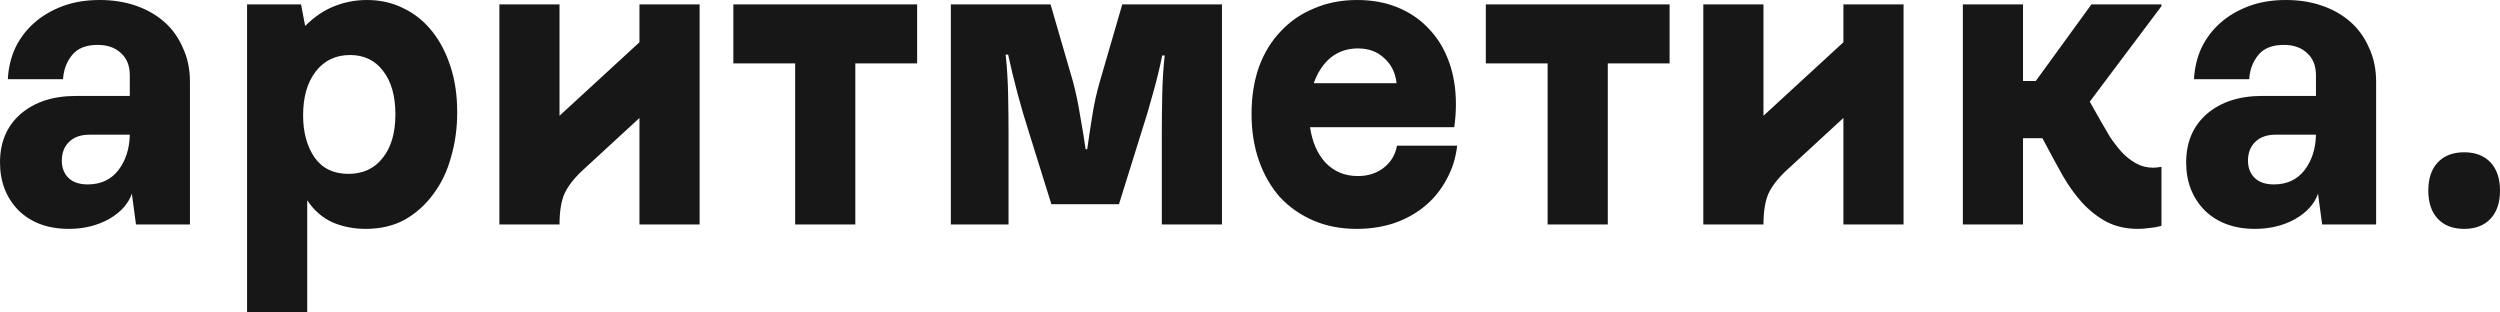 <svg width="256" height="32" viewBox="0 0 256 32" fill="none" xmlns="http://www.w3.org/2000/svg">
<path d="M0 16.631C0 14.558 0.703 12.905 2.11 11.673C3.544 10.441 5.429 9.825 7.764 9.825H13.291V7.707C13.291 6.745 12.996 5.994 12.405 5.454C11.814 4.883 11.012 4.597 10 4.597C8.818 4.597 7.946 4.943 7.384 5.634C6.821 6.325 6.512 7.151 6.456 8.113H0.802C0.858 6.971 1.111 5.904 1.561 4.913C2.039 3.921 2.686 3.065 3.502 2.344C4.318 1.623 5.288 1.052 6.413 0.631C7.538 0.21 8.804 0 10.211 0C11.561 0 12.799 0.195 13.924 0.586C15.049 0.976 16.019 1.532 16.835 2.254C17.651 2.975 18.284 3.861 18.734 4.913C19.212 5.934 19.451 7.091 19.451 8.383V22.986H13.924L13.502 19.831C13.136 20.883 12.348 21.754 11.139 22.445C9.93 23.106 8.565 23.437 7.046 23.437C4.909 23.437 3.193 22.806 1.899 21.544C0.633 20.252 0 18.614 0 16.631ZM6.329 16.451C6.329 17.172 6.554 17.758 7.004 18.208C7.454 18.659 8.115 18.884 8.987 18.884C10.309 18.884 11.35 18.404 12.11 17.442C12.869 16.451 13.263 15.234 13.291 13.792H9.156C8.256 13.792 7.553 14.047 7.046 14.558C6.568 15.038 6.329 15.669 6.329 16.451ZM25.3 32V0.451H30.827L31.249 2.659C32.177 1.728 33.176 1.052 34.245 0.631C35.314 0.21 36.425 0 37.578 0C38.956 0 40.208 0.286 41.333 0.856C42.459 1.397 43.429 2.178 44.245 3.2C45.06 4.222 45.693 5.438 46.143 6.851C46.593 8.233 46.818 9.78 46.818 11.493C46.818 13.116 46.608 14.648 46.185 16.09C45.792 17.532 45.187 18.794 44.371 19.876C43.584 20.958 42.613 21.829 41.46 22.49C40.307 23.121 38.971 23.437 37.452 23.437C36.214 23.437 35.075 23.211 34.034 22.761C32.993 22.28 32.135 21.529 31.46 20.507V32H25.3ZM35.679 17.803C37.17 17.803 38.338 17.262 39.181 16.18C40.054 15.099 40.489 13.611 40.489 11.718C40.489 9.825 40.068 8.338 39.224 7.256C38.408 6.175 37.283 5.634 35.848 5.634C34.386 5.634 33.218 6.19 32.346 7.301C31.474 8.413 31.038 9.915 31.038 11.809C31.038 13.551 31.432 14.993 32.219 16.135C33.007 17.247 34.16 17.803 35.679 17.803ZM51.135 0.451H57.295V11.854L65.481 4.327V0.451H71.641V22.986H65.481V12.079L59.658 17.442C58.786 18.253 58.167 19.05 57.802 19.831C57.464 20.612 57.295 21.664 57.295 22.986H51.135V0.451ZM93.914 0.451V6.49H87.585V22.986H81.425V6.49H75.096V0.451H93.914ZM97.367 22.986V0.451H107.577L109.856 8.293C110.165 9.435 110.418 10.637 110.615 11.899C110.84 13.131 111.023 14.257 111.164 15.279H111.333C111.473 14.257 111.642 13.131 111.839 11.899C112.036 10.637 112.303 9.435 112.641 8.293L114.919 0.451H125.13V22.986H118.97V13.746C118.97 12.485 118.984 11.148 119.012 9.735C119.04 8.293 119.124 6.941 119.265 5.679H119.012C118.759 6.941 118.435 8.263 118.041 9.645C117.676 10.997 117.296 12.274 116.902 13.476L114.581 20.913H107.662L105.341 13.476C104.947 12.244 104.567 10.952 104.202 9.6C103.836 8.218 103.513 6.881 103.231 5.589H102.978C103.119 6.881 103.203 8.248 103.231 9.69C103.259 11.102 103.274 12.454 103.274 13.746V22.986H97.367ZM128.158 11.673C128.158 9.9 128.411 8.293 128.917 6.851C129.451 5.408 130.197 4.192 131.153 3.2C132.11 2.178 133.249 1.397 134.571 0.856C135.893 0.286 137.356 0 138.959 0C140.506 0 141.899 0.255 143.136 0.766C144.374 1.277 145.429 1.998 146.301 2.93C147.201 3.861 147.89 4.988 148.368 6.31C148.846 7.602 149.086 9.059 149.086 10.682C149.086 11.433 149.029 12.214 148.917 13.025H134.149C134.374 14.558 134.909 15.775 135.752 16.676C136.624 17.578 137.721 18.028 139.043 18.028C140.084 18.028 140.97 17.743 141.702 17.172C142.433 16.601 142.883 15.85 143.052 14.918H149.212C149.071 16.18 148.706 17.337 148.115 18.389C147.552 19.44 146.821 20.342 145.921 21.093C145.021 21.844 143.966 22.43 142.757 22.851C141.575 23.241 140.295 23.437 138.917 23.437C137.285 23.437 135.809 23.151 134.487 22.58C133.164 22.009 132.025 21.213 131.069 20.192C130.141 19.14 129.423 17.893 128.917 16.451C128.411 15.008 128.158 13.416 128.158 11.673ZM134.529 8.518H143.01C142.897 7.467 142.475 6.61 141.744 5.949C141.041 5.288 140.141 4.958 139.043 4.958C137.975 4.958 137.046 5.273 136.259 5.904C135.499 6.535 134.922 7.407 134.529 8.518ZM170.967 0.451V6.49H164.638V22.986H158.477V6.49H152.148V0.451H170.967ZM174.419 0.451H180.579V11.854L188.765 4.327V0.451H194.925V22.986H188.765V12.079L182.942 17.442C182.071 18.253 181.451 19.05 181.086 19.831C180.748 20.612 180.579 21.664 180.579 22.986H174.419V0.451ZM200.997 22.986V0.451H207.157V8.293H208.465L214.161 0.451H221.334V0.631L213.992 10.411L215.089 12.349C215.397 12.89 215.722 13.446 216.06 14.017C216.425 14.558 216.819 15.069 217.241 15.549C217.691 16.03 218.182 16.421 218.718 16.721C219.252 17.021 219.842 17.172 220.49 17.172C220.714 17.172 220.996 17.142 221.334 17.082V23.121C220.912 23.241 220.49 23.317 220.068 23.346C219.674 23.407 219.294 23.437 218.929 23.437C217.718 23.437 216.65 23.196 215.722 22.715C214.821 22.235 213.992 21.589 213.233 20.777C212.501 19.966 211.84 19.05 211.25 18.028C210.659 16.976 210.068 15.895 209.478 14.783L209.14 14.152H207.157V22.986H200.997ZM223.863 16.631C223.863 14.558 224.568 12.905 225.973 11.673C227.408 10.441 229.294 9.825 231.627 9.825H237.154V7.707C237.154 6.745 236.859 5.994 236.268 5.454C235.678 4.883 234.876 4.597 233.863 4.597C232.682 4.597 231.811 4.943 231.247 5.634C230.686 6.325 230.376 7.151 230.319 8.113H224.665C224.722 6.971 224.975 5.904 225.425 4.913C225.903 3.921 226.551 3.065 227.365 2.344C228.182 1.623 229.152 1.052 230.277 0.631C231.403 0.21 232.669 0 234.074 0C235.424 0 236.663 0.195 237.787 0.586C238.914 0.976 239.884 1.532 240.699 2.254C241.515 2.975 242.148 3.861 242.597 4.913C243.076 5.934 243.315 7.091 243.315 8.383V22.986H237.787L237.365 19.831C237 20.883 236.213 21.754 235.002 22.445C233.794 23.106 232.429 23.437 230.91 23.437C228.773 23.437 227.057 22.806 225.762 21.544C224.496 20.252 223.863 18.614 223.863 16.631ZM230.192 16.451C230.192 17.172 230.418 17.758 230.868 18.208C231.319 18.659 231.979 18.884 232.851 18.884C234.173 18.884 235.213 18.404 235.973 17.442C236.732 16.451 237.127 15.234 237.154 13.792H233.019C232.121 13.792 231.416 14.047 230.91 14.558C230.433 15.038 230.192 15.669 230.192 16.451ZM248.658 19.515C248.658 18.284 248.981 17.322 249.629 16.631C250.274 15.94 251.175 15.594 252.329 15.594C253.481 15.594 254.382 15.94 255.03 16.631C255.675 17.322 256 18.284 256 19.515C256 20.747 255.675 21.709 255.03 22.4C254.382 23.091 253.481 23.437 252.329 23.437C251.175 23.437 250.274 23.091 249.629 22.4C248.981 21.709 248.658 20.747 248.658 19.515Z" fill="#171717"/>
</svg>
